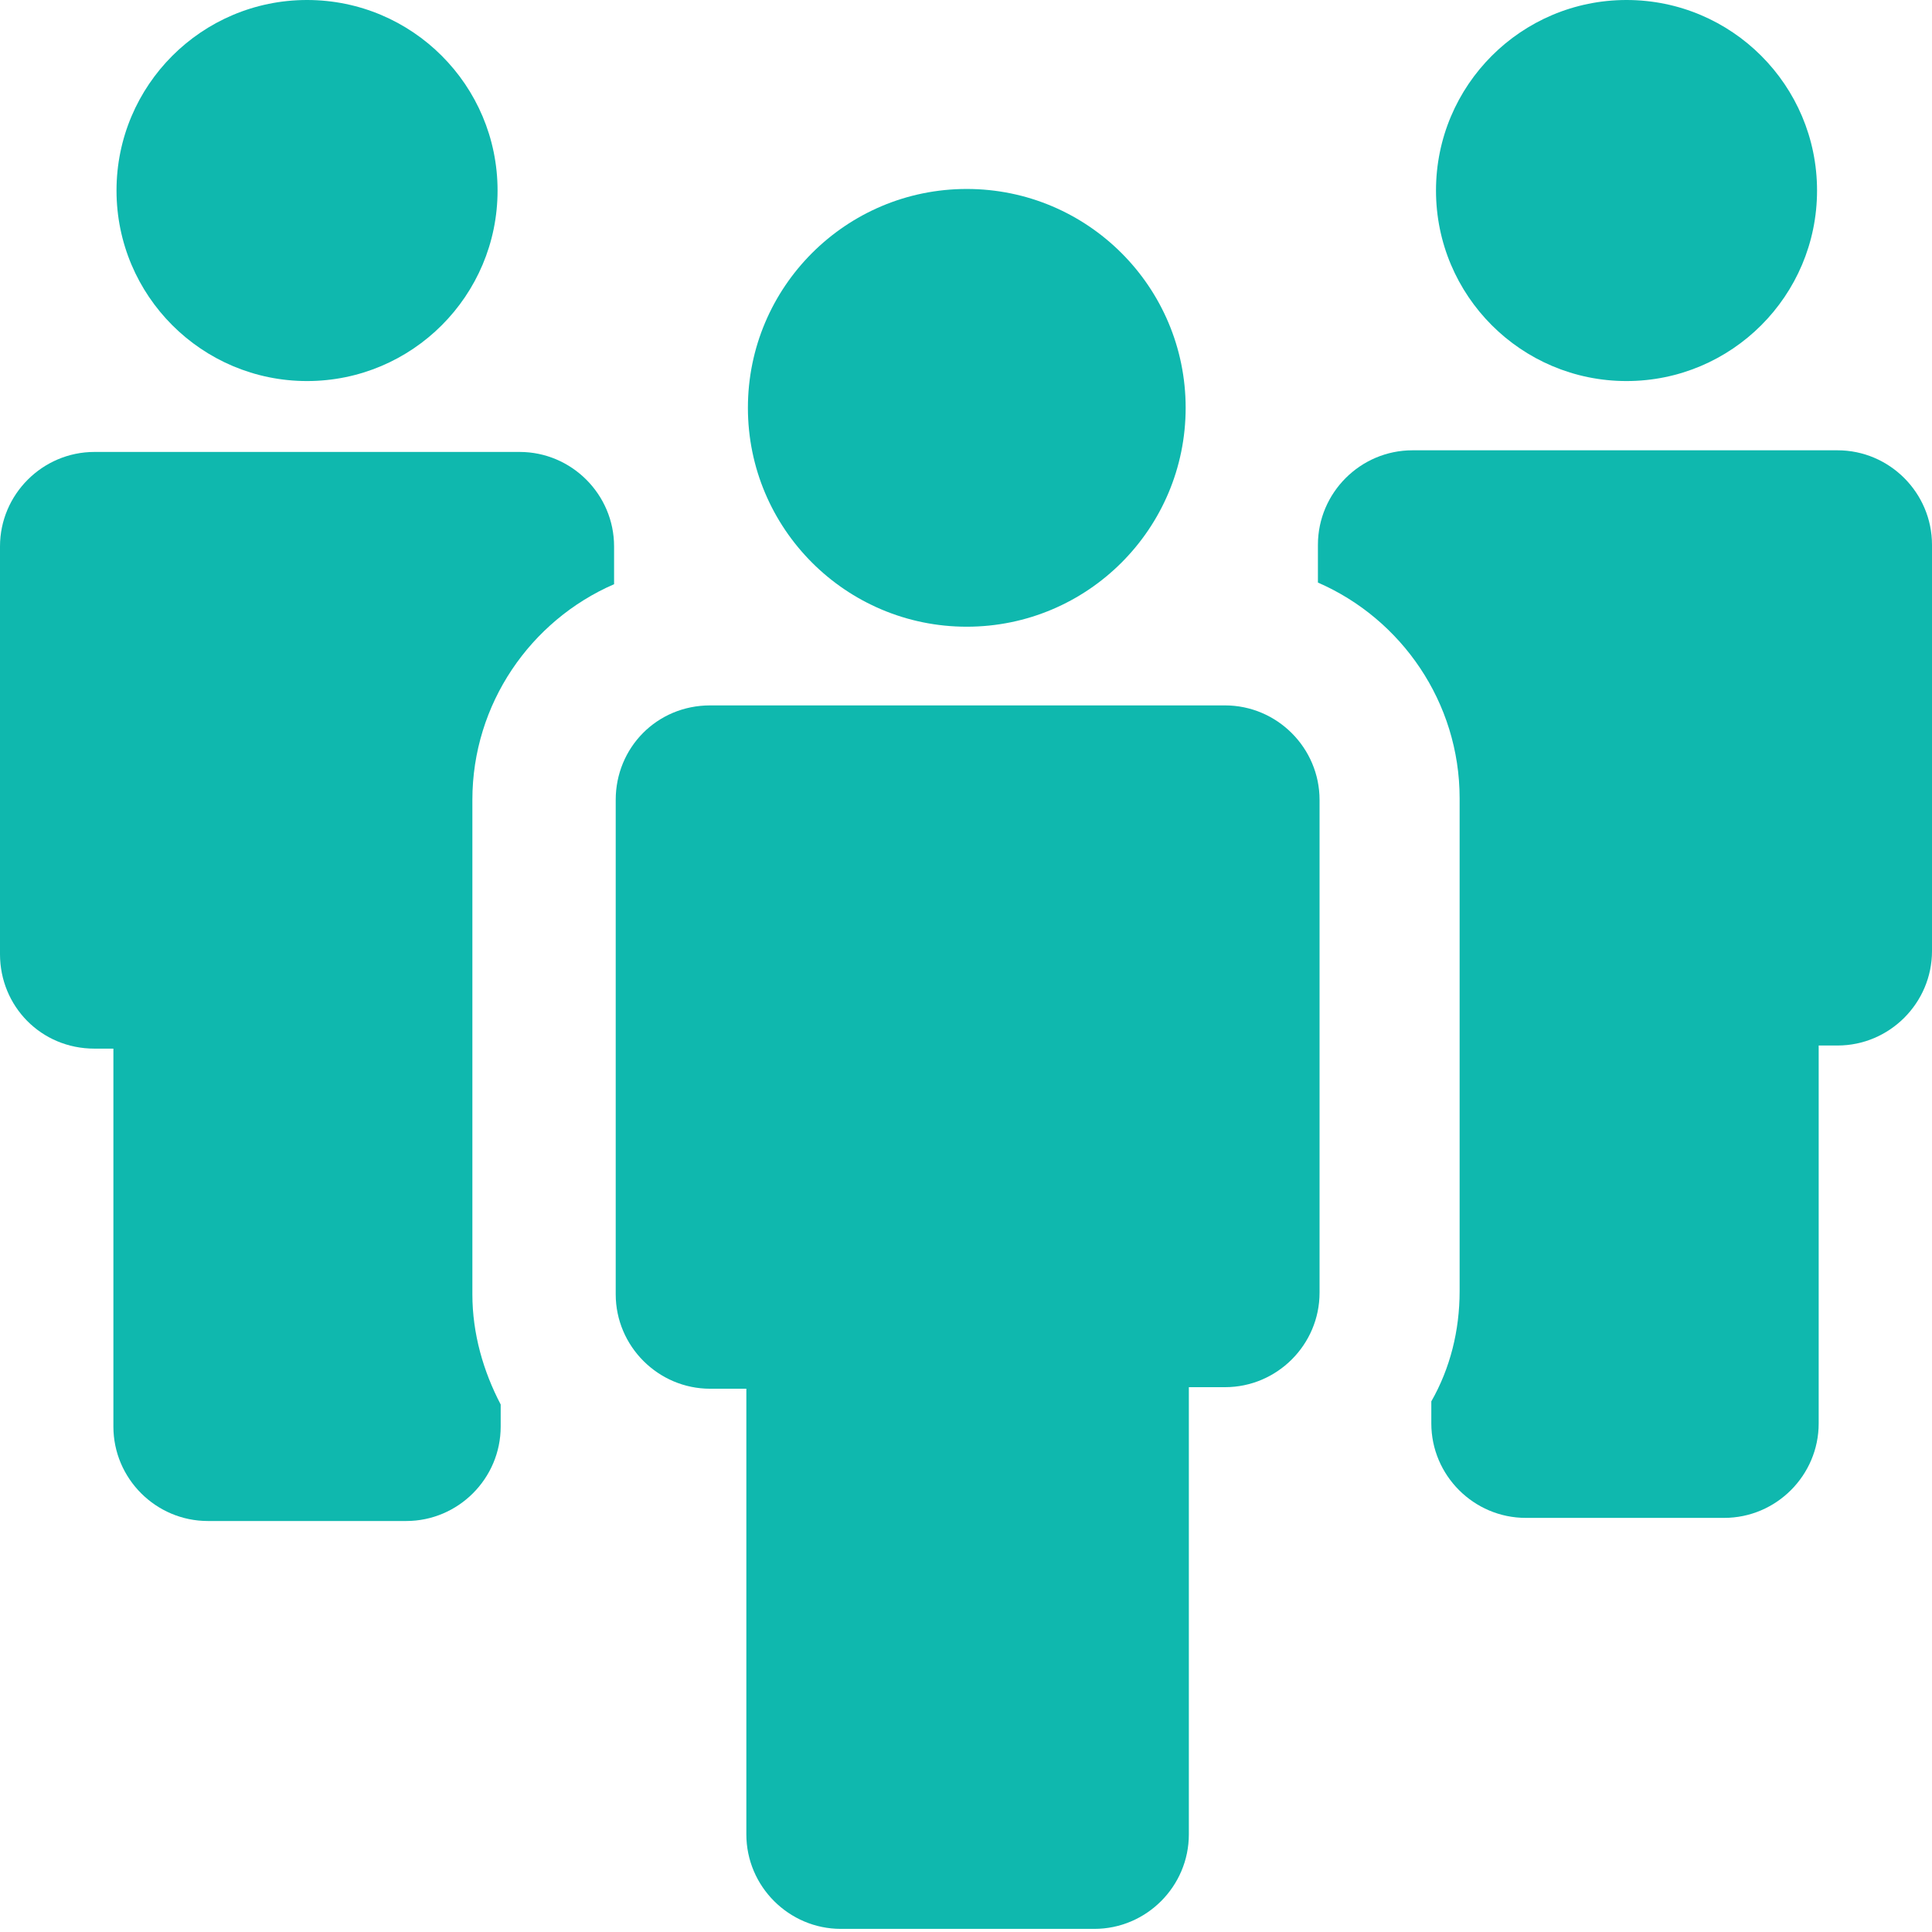 <svg width="26" height="26" viewBox="0 0 26 26" fill="none" xmlns="http://www.w3.org/2000/svg">
<path d="M4.132 5.128C5.548 5.128 6.696 3.98 6.696 2.564C6.696 1.148 5.548 0 4.132 0C2.716 0 1.568 1.148 1.568 2.564C1.568 3.98 2.716 5.128 4.132 5.128Z" fill="#0FB8AE"/>
<path d="M1.271 14.112H1.526V19.198C1.526 19.898 2.098 20.469 2.797 20.469H5.467C6.166 20.469 6.738 19.898 6.738 19.198V18.901C6.505 18.456 6.357 17.948 6.357 17.418V10.764C6.357 9.472 7.141 8.349 8.264 7.862V7.353C8.264 6.654 7.692 6.082 6.993 6.082H1.271C0.572 6.082 0 6.654 0 7.353V12.841C0 13.54 0.551 14.112 1.271 14.112Z" fill="#0FB8AE"/>
<path d="M21.889 5.128C23.305 5.128 24.453 3.98 24.453 2.564C24.453 1.148 23.305 0 21.889 0C20.473 0 19.325 1.148 19.325 2.564C19.325 3.98 20.473 5.128 21.889 5.128Z" fill="#0FB8AE"/>
<path d="M17.736 7.332V7.84C18.859 8.328 19.643 9.451 19.643 10.743V17.376C19.643 17.906 19.516 18.414 19.262 18.859V19.156C19.262 19.855 19.834 20.427 20.533 20.427H23.203C23.903 20.427 24.475 19.855 24.475 19.156V14.07H24.729C25.428 14.07 26 13.498 26 12.799V7.332C26 6.632 25.428 6.06 24.729 6.06H19.008C18.308 6.06 17.736 6.632 17.736 7.332Z" fill="#0FB8AE"/>
<path d="M8.286 10.764V12.841V17.418C8.286 18.117 8.858 18.689 9.557 18.689H10.044V24.686C10.044 25.386 10.617 25.958 11.316 25.958H14.727C15.427 25.958 15.999 25.386 15.999 24.686V18.668H16.486C17.186 18.668 17.758 18.096 17.758 17.397V12.841V10.765C17.758 10.065 17.186 9.493 16.486 9.493H9.557C8.837 9.493 8.286 10.065 8.286 10.764Z" fill="#0FB8AE"/>
<path d="M13.01 8.434C14.637 8.434 15.956 7.115 15.956 5.488C15.956 3.862 14.637 2.543 13.01 2.543C11.384 2.543 10.065 3.862 10.065 5.488C10.065 7.115 11.384 8.434 13.01 8.434Z" fill="#0FB8AE"/>
</svg>
